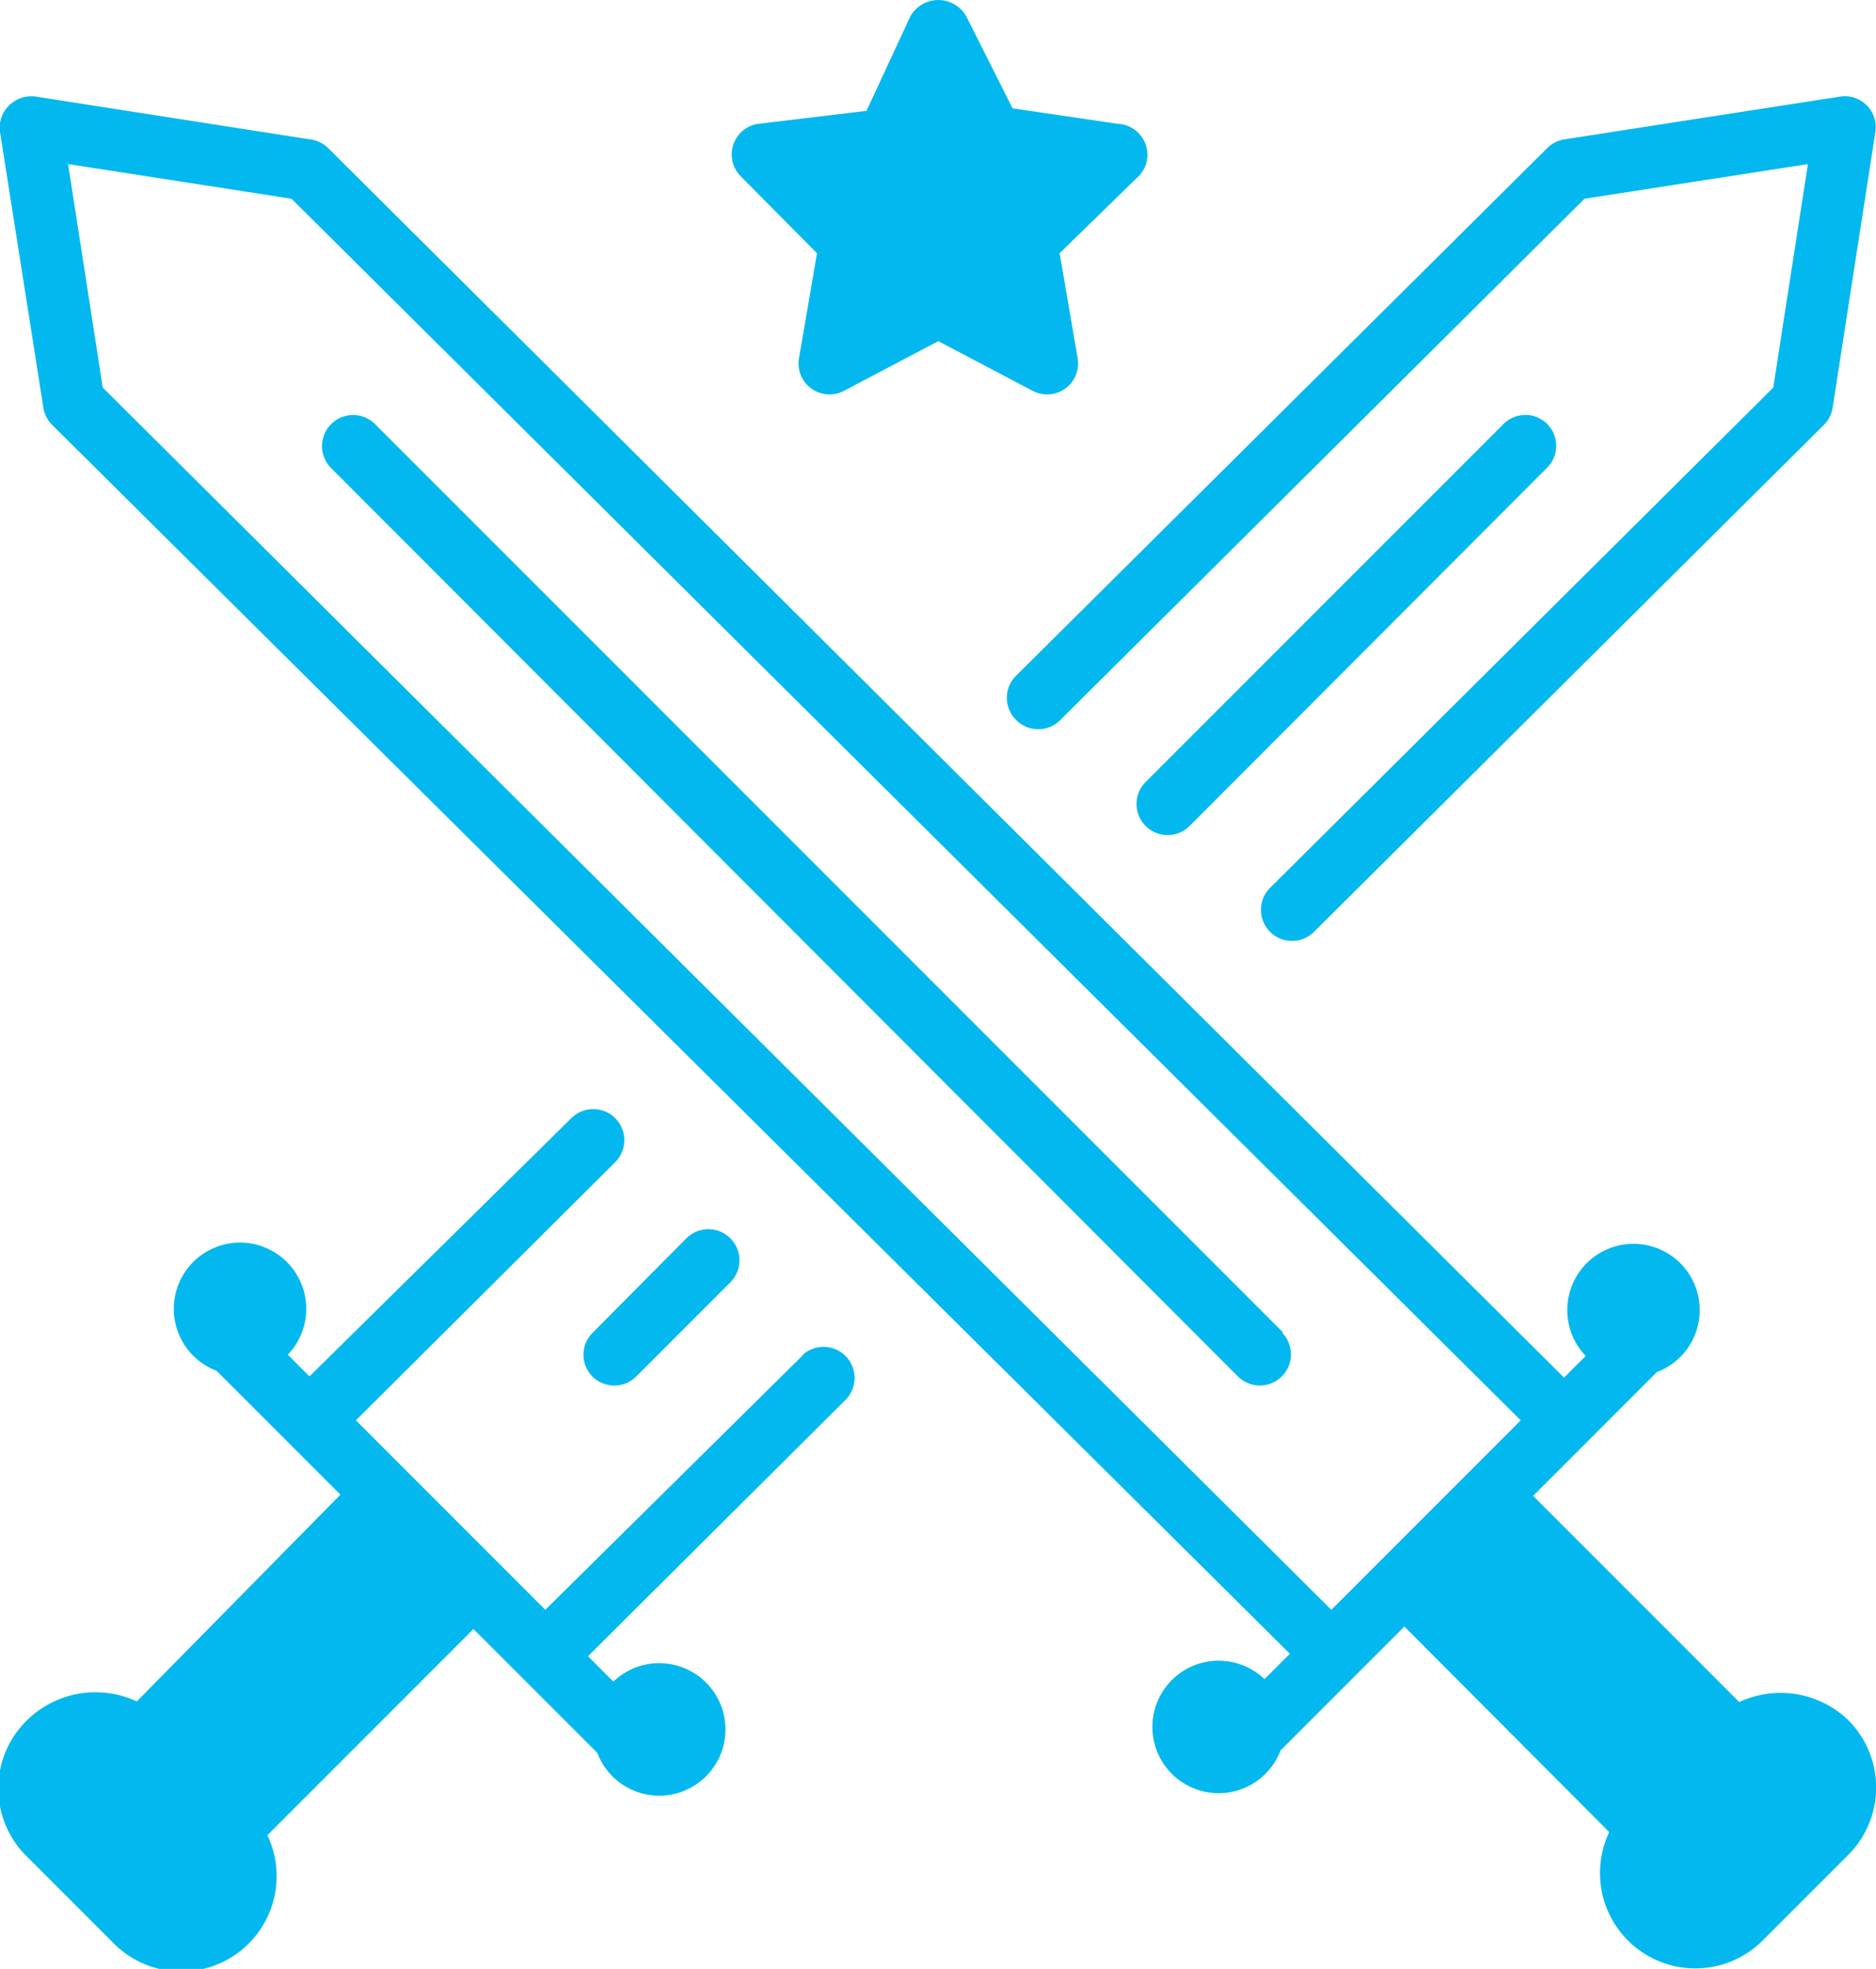 <svg xmlns="http://www.w3.org/2000/svg" viewBox="0 0 30.31 31.8"><defs><style>.cls-1{fill:#02b8ef;}</style></defs><title>live_league_icon</title><g id="Layer_2" data-name="Layer 2"><g id="Layer_1-2" data-name="Layer 1"><path class="cls-1" d="M20.74,21.53,6.06,6.85a.5.5,0,0,0-.71.71L20,22.23a.5.5,0,0,0,.71-.71Z"/><path class="cls-1" d="M29.86,27.78a1.58,1.58,0,0,0-1.76-.29l-3.33-3.33,2-2a1.07,1.07,0,1,0-1.15-.26l-.35.35L5.3,2.39A.5.5,0,0,0,5,2.25L.58,1.56a.51.51,0,0,0-.43.14A.5.5,0,0,0,0,2.13L.7,6.58a.5.5,0,0,0,.14.28l20,19.85-.41.41a1.07,1.07,0,1,0,.26,1.15l2-2L26,29.59a1.54,1.54,0,0,0,2.47,1.76l1.4-1.4A1.54,1.54,0,0,0,29.86,27.78ZM1.66,6.26,1.1,2.65l3.61.56L24.57,22.94,21.51,26Z"/><path class="cls-1" d="M13,21.86,8.81,26,5.75,22.94l4.19-4.17a.5.5,0,1,0-.71-.71L5,22.23l-.35-.35a1.07,1.07,0,1,0-1.15.26l2,2L2.21,27.48a1.58,1.58,0,0,0-1.76.29A1.54,1.54,0,0,0,.45,30l1.4,1.4a1.54,1.54,0,0,0,2.47-1.76l3.33-3.33,2,2a1.07,1.07,0,1,0,.26-1.15l-.41-.41,4.16-4.14a.5.5,0,0,0-.71-.71Z"/><path class="cls-1" d="M16.42,11.63a.5.5,0,0,0,.71,0L25.6,3.21l3.61-.56-.56,3.61-8.13,8.08a.5.5,0,1,0,.71.71l8.24-8.19a.5.5,0,0,0,.14-.28l.69-4.45a.5.5,0,0,0-.57-.57l-4.45.69a.5.5,0,0,0-.28.14l-8.59,8.53A.5.5,0,0,0,16.42,11.63Z"/><path class="cls-1" d="M25,6.85a.5.5,0,0,0-.71,0l-5.78,5.78a.5.5,0,1,0,.71.71L25,7.55A.5.5,0,0,0,25,6.85Z"/><path class="cls-1" d="M9.57,22.23a.5.5,0,0,0,.71,0l1.52-1.52a.5.5,0,0,0-.71-.71L9.57,21.53A.5.5,0,0,0,9.57,22.23Z"/><path class="cls-1" d="M13.2,4.09l-.29,1.69a.5.5,0,0,0,.73.53l1.52-.8,1.52.8a.5.5,0,0,0,.73-.53l-.29-1.69,1.23-1.2A.5.5,0,0,0,18.06,2l-1.7-.25L15.61.26a.52.52,0,0,0-.9,0L14,1.79,12.25,2a.5.5,0,0,0-.28.85Z"/></g></g></svg>